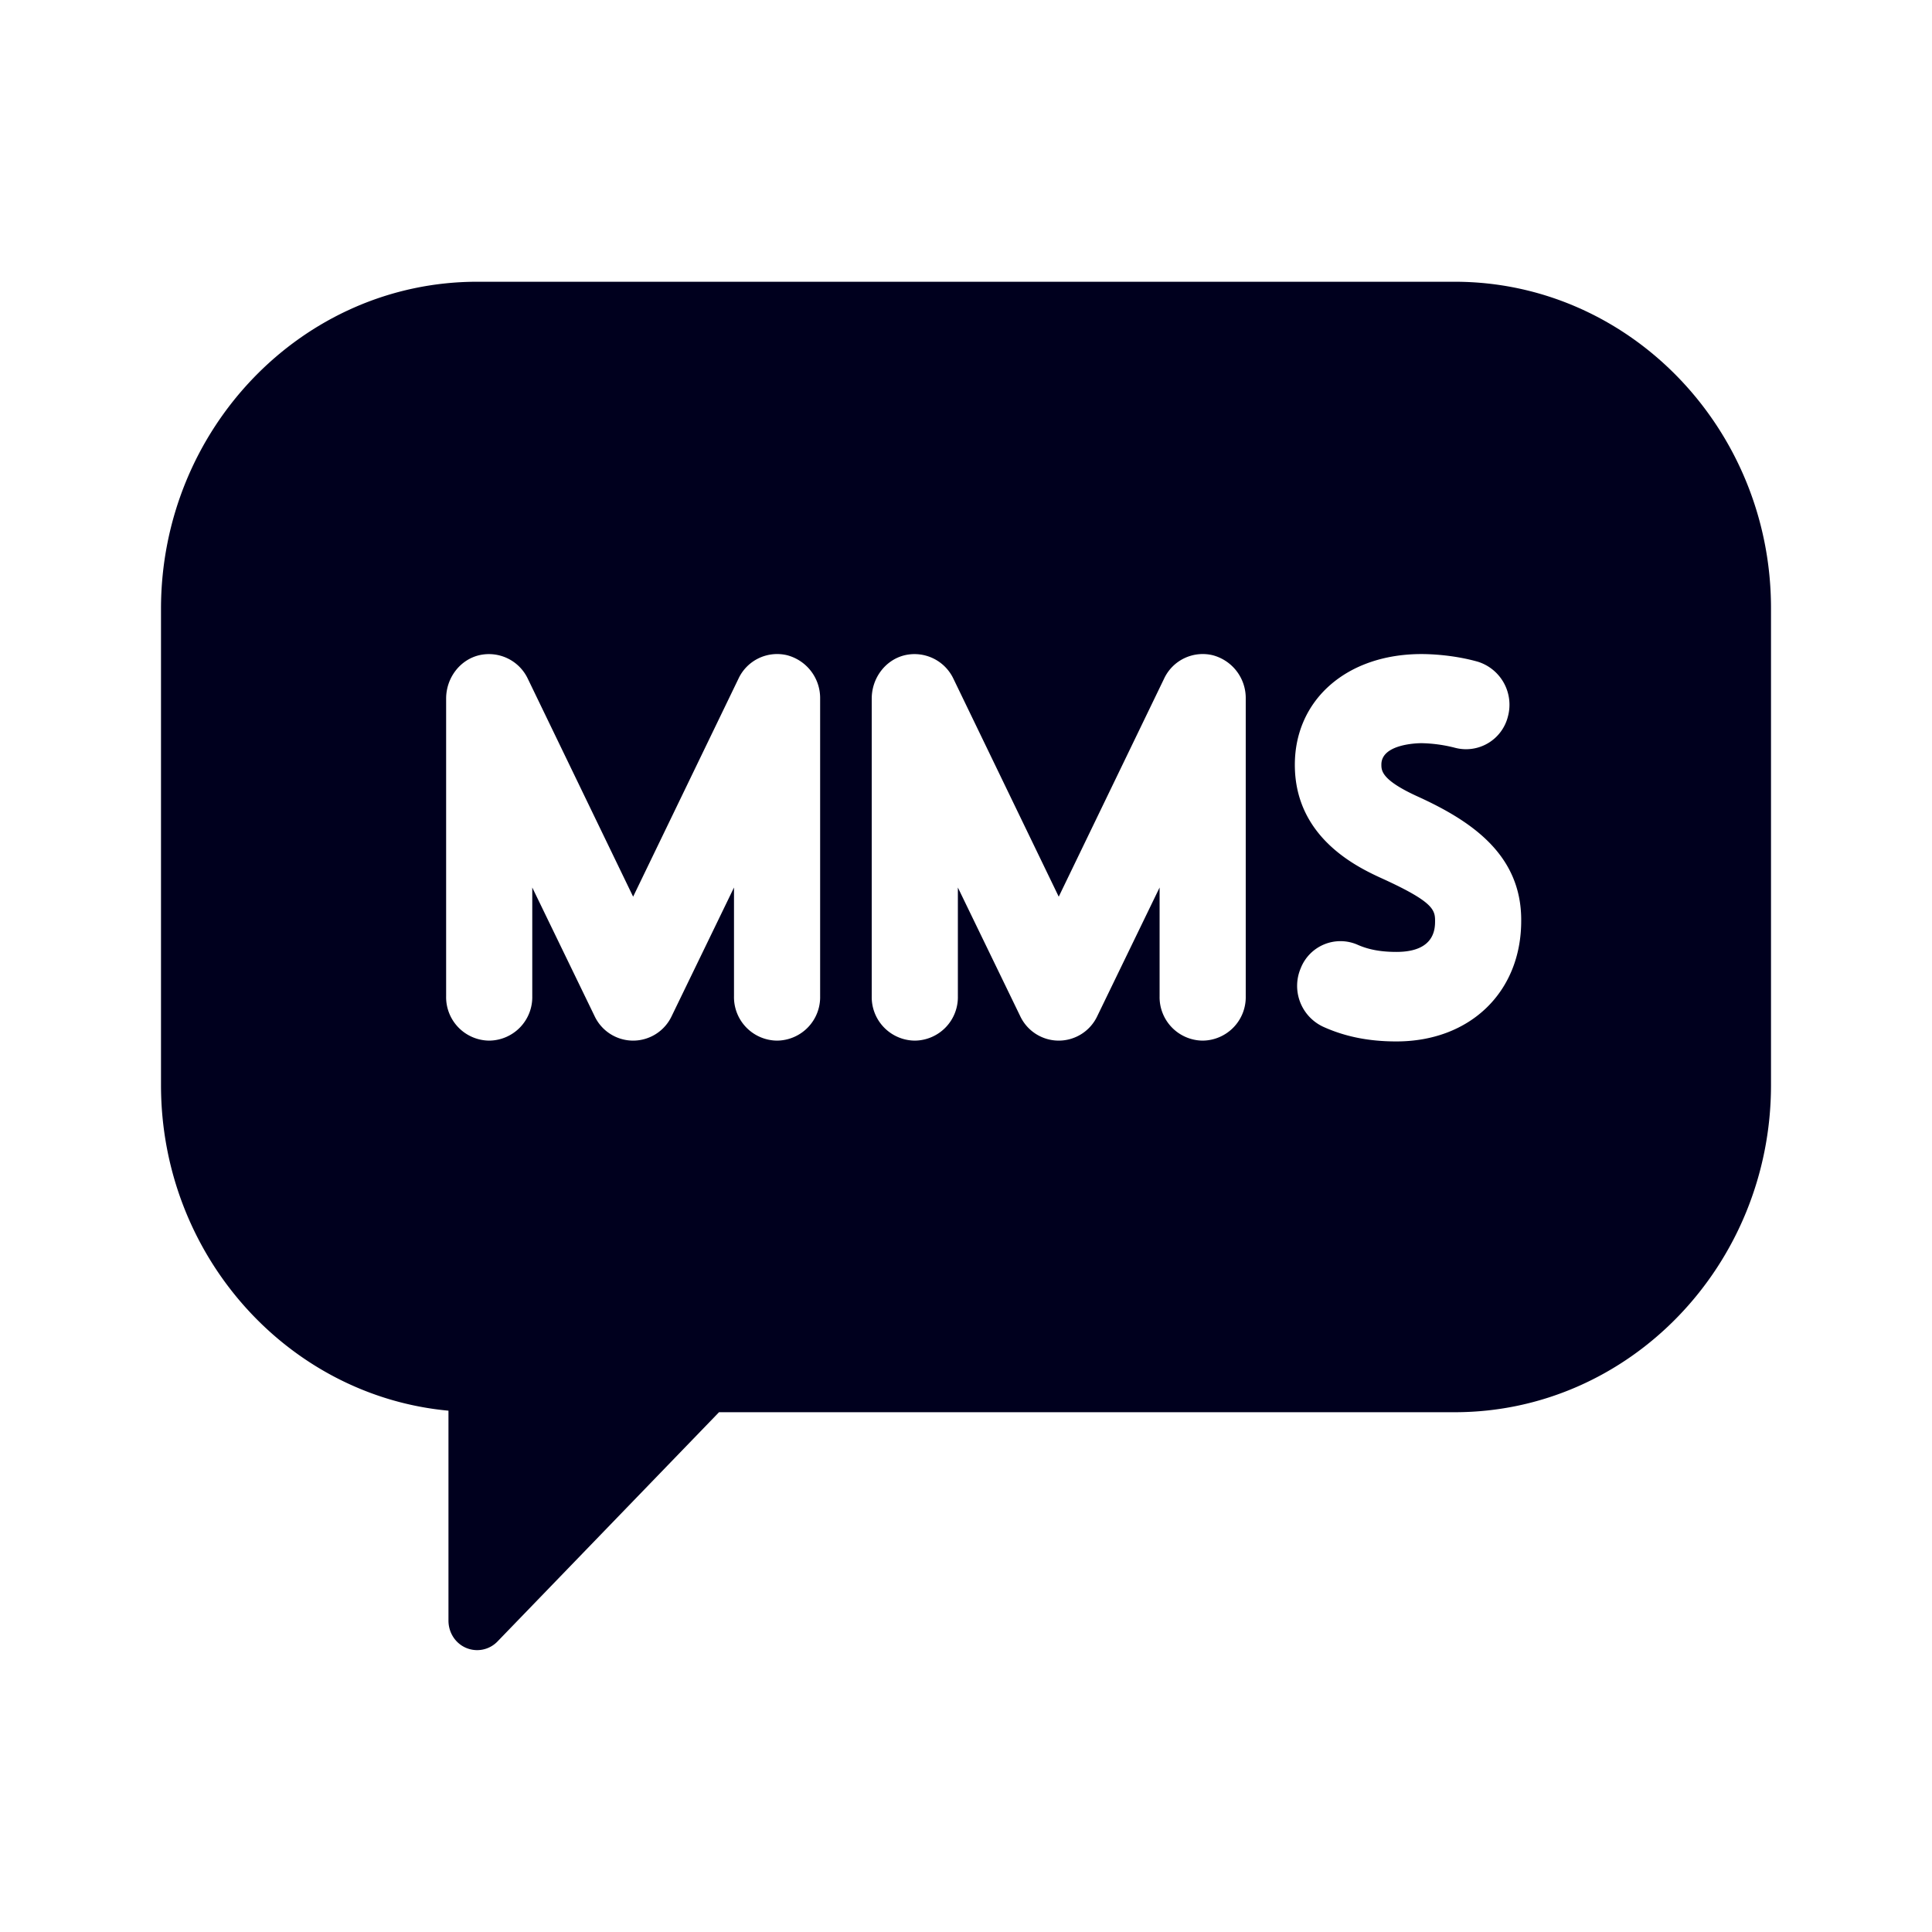 <svg xmlns="http://www.w3.org/2000/svg" width="24" height="24" fill="none"><path fill="#00001E" d="M18.072 3.5H5.928C3.76 3.5 2 5.326 2 7.564v5.915c0 2.115 1.573 3.86 3.571 4.045v2.607c0 .151.087.284.22.34a.351.351 0 0 0 .389-.08l2.752-2.848h9.14c2.168 0 3.928-1.826 3.928-4.064V7.564c.005-2.238-1.76-4.064-3.928-4.064m-7.884 8.874a.54.54 0 0 1-.535.553.54.54 0 0 1-.535-.553v-1.349l-.773 1.595a.53.53 0 0 1-.48.307.53.53 0 0 1-.48-.307l-.773-1.595v1.349a.54.54 0 0 1-.535.553.54.54 0 0 1-.535-.553V8.678c0-.255.17-.482.412-.539a.535.535 0 0 1 .603.293l1.308 2.707 1.308-2.707a.53.53 0 0 1 .603-.293.55.55 0 0 1 .412.54zm4.752.553a.54.54 0 0 1-.535-.553v-1.349l-.773 1.595a.53.53 0 0 1-.48.307.53.53 0 0 1-.48-.307l-.773-1.595v1.349a.54.54 0 0 1-.535.553.54.54 0 0 1-.535-.553V8.678c0-.255.17-.482.412-.539a.535.535 0 0 1 .603.293l1.308 2.707 1.308-2.707a.53.53 0 0 1 .603-.293.55.55 0 0 1 .412.54v3.695a.54.54 0 0 1-.535.553m1.502-.17a.56.56 0 0 1-.284-.729.53.53 0 0 1 .704-.293c.138.062.293.09.485.09.48 0 .48-.293.48-.388 0-.137-.032-.237-.64-.516-.302-.137-1.102-.501-1.102-1.42 0-.808.645-1.376 1.573-1.376.11 0 .398.01.7.095a.56.56 0 0 1 .374.68.536.536 0 0 1-.658.389 1.8 1.8 0 0 0-.416-.057c-.05 0-.498.01-.498.265 0 .076 0 .194.461.402.662.303 1.276.72 1.276 1.529.005.894-.635 1.509-1.55 1.509-.338 0-.631-.057-.905-.18"/></svg>